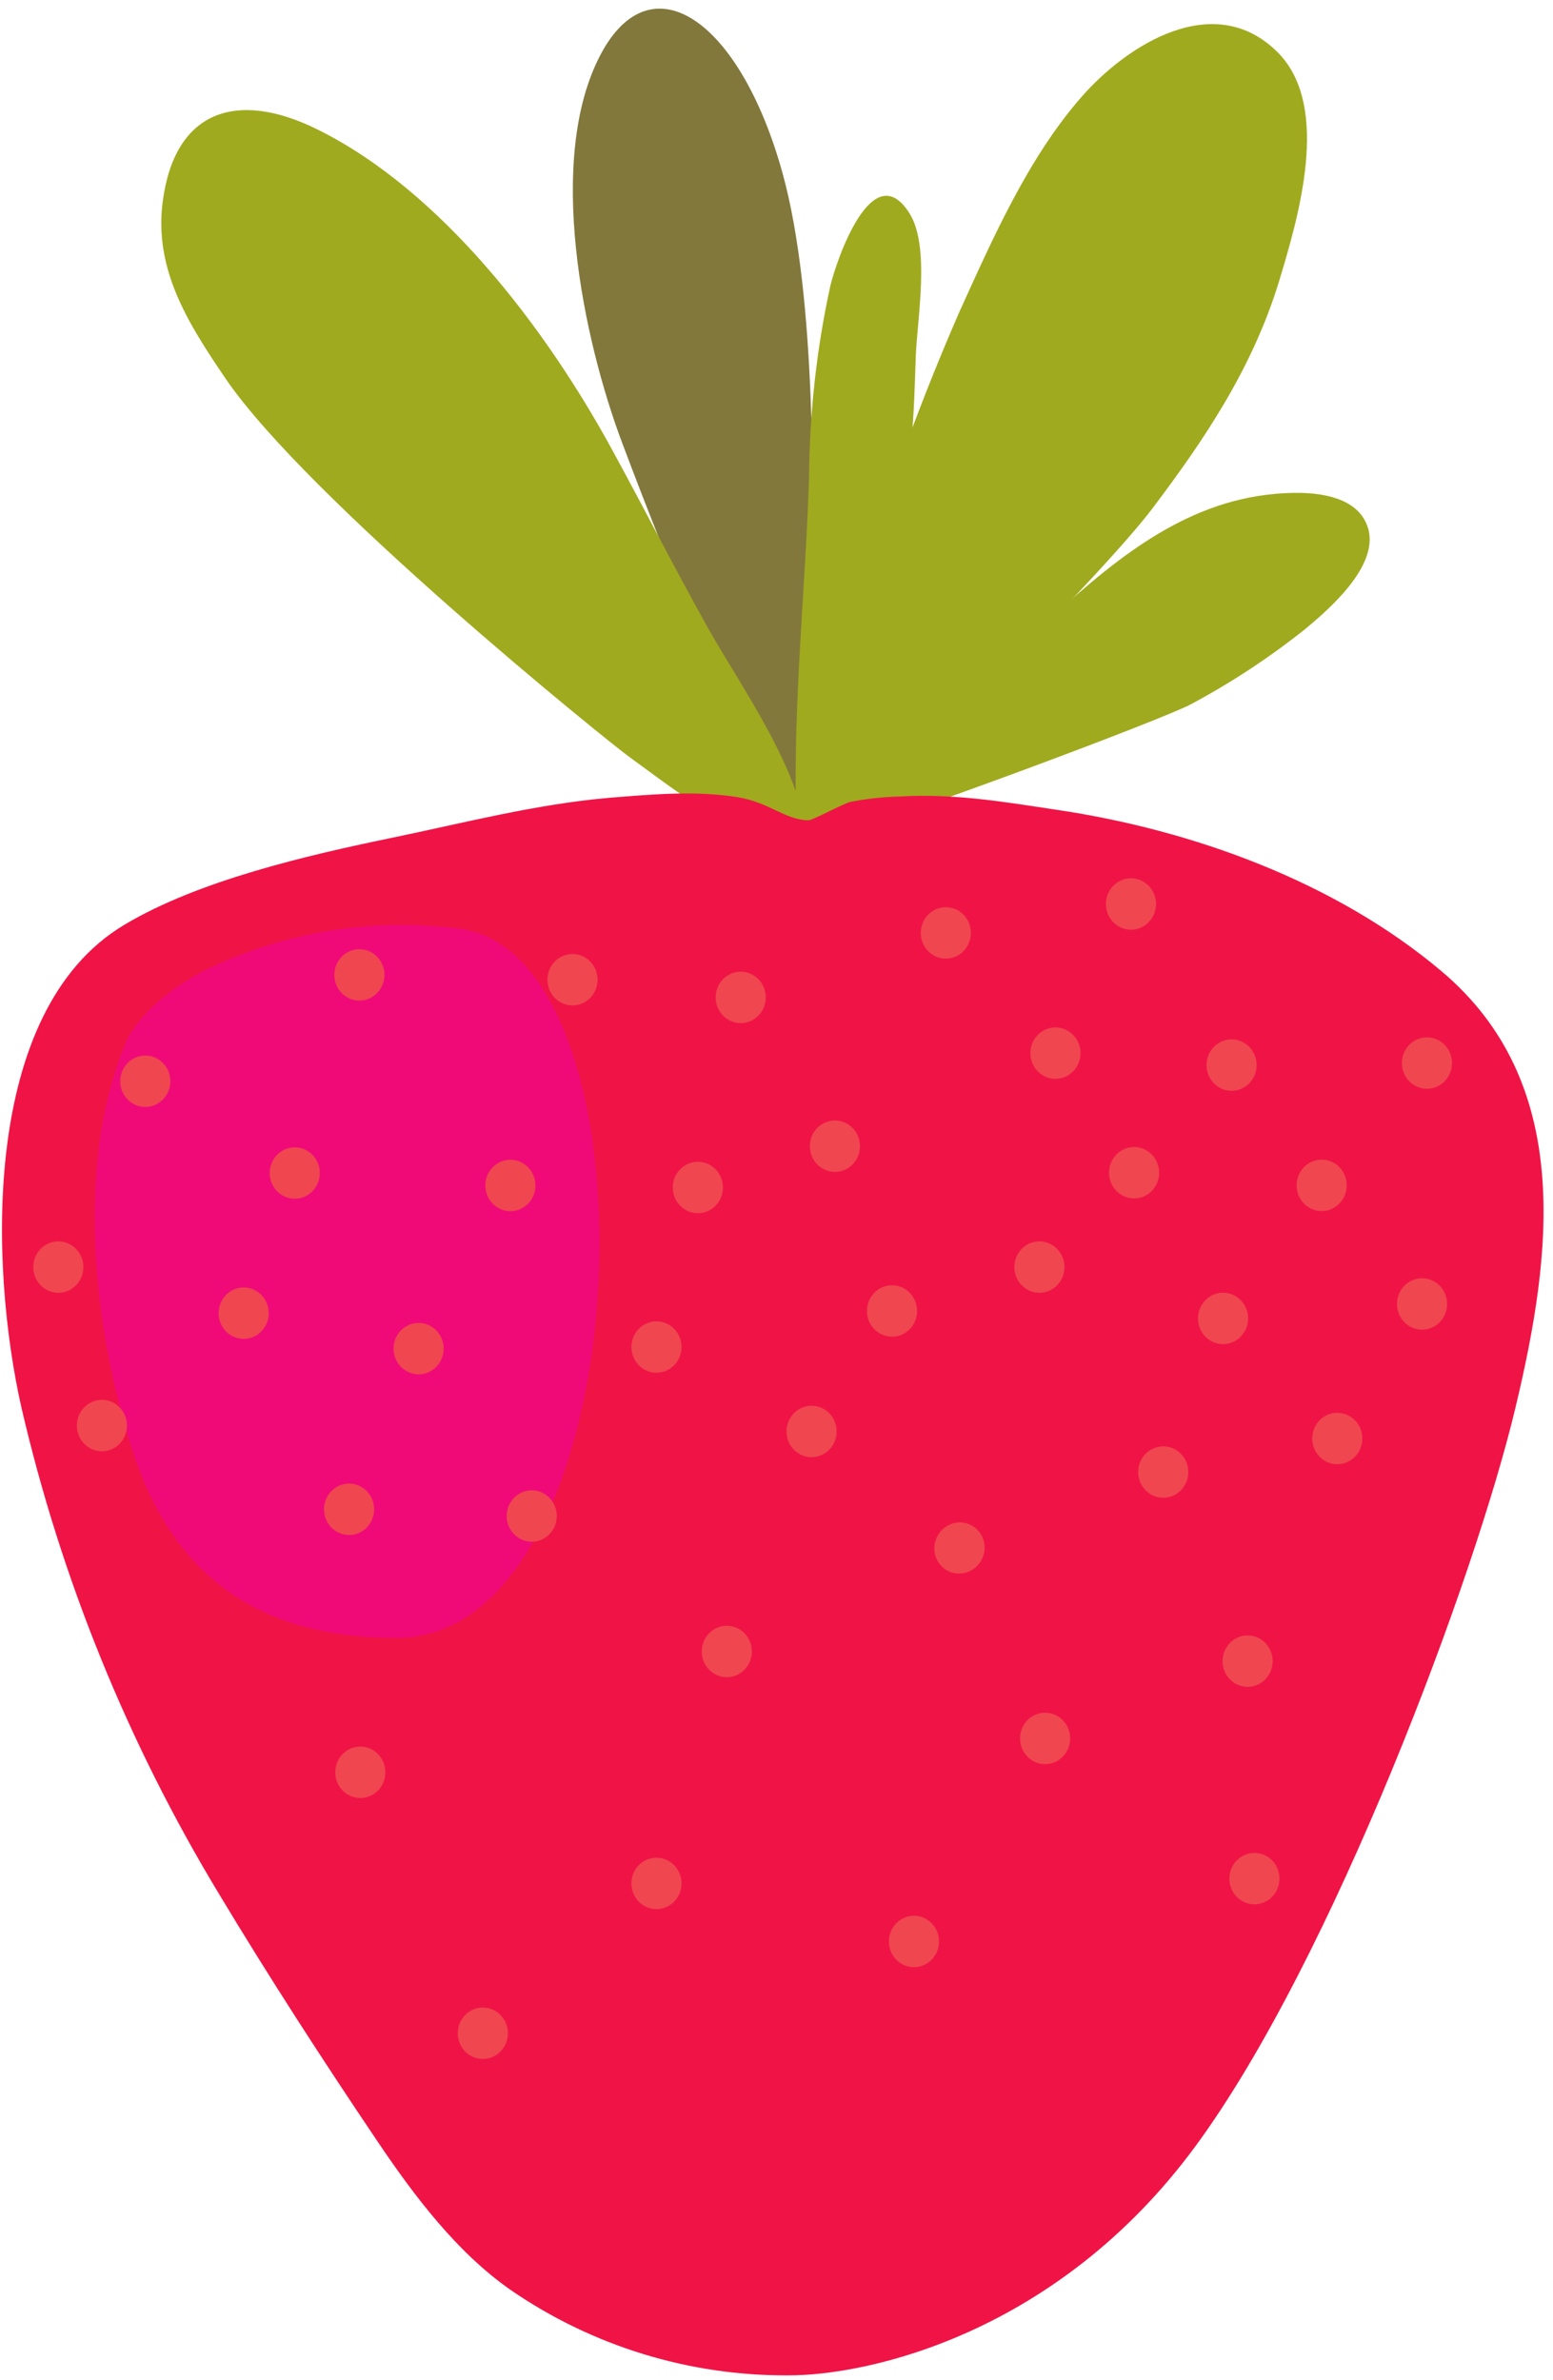 <svg width="62px" height="95px" viewBox="0 0 62 95" version="1.1" xml:space="preserve" xmlns="http://www.w3.org/2000/svg" xmlns:xlink="http://www.w3.org/1999/xlink">
  <!-- Generator: Sketch 52.4 (67378) - http://www.bohemiancoding.com/sketch -->
  <g>
    <title>Slice 1</title>
    <desc>Created with Sketch.</desc>
    <g id="Page-1" stroke="none" stroke-width="1" fill="none" fill-rule="evenodd">
      <g id="strawberry-a-[food,fruit,alex-eben-meyer]">
        <g id="Group-2" transform="translate(6, 0)">
          <path d="M18.848,17.705 C17.272,13.524 15.776,6.341 17.98,2.173 C20.004,-1.651 23.544,0.814 25.232,6.878 C26.656,11.981 26.4,20.391 26.464,22.167 C26.536,24.127 26.3,26.047 26.216,27.995 C26.148,29.638 26.736,32.376 26.148,33.859 C23.2,28.708 20.936,23.249 18.848,17.705 Z" id="Shape" fill="#82783C"/>
          <path d="M26.184,33.779 C23.848,33.899 20.944,31.526 19.144,30.232 C18.184,29.538 6.24,19.886 2.988,15.088 C1.52,12.923 0.14,10.767 0.496,8.049 C0.972,4.405 3.452,3.576 6.664,5.163 C11.644,7.624 15.808,13.136 18.42,17.922 C19.72,20.299 20.956,22.732 22.272,25.081 C23.544,27.362 26.244,31.097 26.184,33.779 Z" id="Shape" fill="#A0AA1E"/>
          <path d="M25.744,33.651 C25.592,31.963 26.716,29.707 27.1,28.063 C27.5,26.303 27.9,24.572 28.468,22.852 C29.541,19.317 30.819,15.848 32.296,12.462 C33.624,9.54 35.044,6.297 37.188,3.856 C39.016,1.772 42.492,-0.429 45.008,2.088 C47.18,4.265 45.808,8.762 45.04,11.308 C43.976,14.723 42.112,17.513 39.984,20.327 C38,22.948 28.436,32.757 25.744,33.651 Z" id="Shape" fill="#A0AA1E"/>
          <path d="M26.092,33.767 C27.196,32.32 29.008,31.118 30.348,29.843 C32.084,28.191 33.856,26.584 35.62,24.969 C38.184,22.624 40.924,20.219 44.516,19.758 C45.816,19.593 48.18,19.513 48.628,21.124 C49.028,22.608 47.08,24.303 46.12,25.101 C44.696,26.238 43.171,27.243 41.564,28.103 C40.672,28.616 30,32.637 26.092,33.767 Z" id="Shape" fill="#A0AA1E"/>
          <path d="M25.836,33.843 C25.564,28.877 26.14,24.003 26.3,19.068 C26.316,16.495 26.6,13.93 27.148,11.416 C27.428,10.27 28.852,6.205 30.308,8.514 C31.148,9.841 30.612,12.755 30.56,14.234 C30.484,16.374 30.46,18.719 29.732,20.768 C29.252,22.103 26.1,33.863 25.836,33.843 Z" id="Shape" fill="#A0AA1E"/>
        </g>
        <g id="Group" transform="translate(0, 31)">
          <path d="M31.444,63.824 C27.503,63.842 23.651,62.657 20.4,60.424 C18.24,58.921 16.536,56.657 15.076,54.492 C12.896,51.257 10.756,47.954 8.744,44.607 C5.101,38.584 2.436,32.019 0.848,25.158 C-0.4,19.603 -0.792,9.353 4.964,5.918 C7.912,4.15 12.28,3.14 15.62,2.45 C18.512,1.853 21.364,1.104 24.336,0.847 C26.032,0.711 27.744,0.554 29.424,0.819 C30.716,1.023 31.344,1.737 32.276,1.745 C32.456,1.745 33.628,1.092 33.952,1.011 C34.611,0.882 35.28,0.81 35.952,0.795 C38.088,0.671 40.096,1.011 42.192,1.328 C47.604,2.13 53.312,4.198 57.548,7.77 C62.832,12.223 61.972,19.037 60.508,25.166 C58.908,31.916 53.192,47.261 47.708,54.7 C42.224,62.14 34.692,63.84 31.444,63.824 Z" id="Shape" fill="#F01446"/>
          <path d="M5.028,10.6 C5.028,10.6 5.6,9.088 8.128,7.758 C11.321,6.192 14.905,5.609 18.428,6.082 C26.616,7.345 25.596,34.386 15.836,34.386 C10.548,34.386 6.972,32.105 5.296,26.93 C3.88,22.553 2.864,15.803 5.028,10.6 Z" id="Shape" fill="#F00A78"/>
          <ellipse id="Oval" fill="#F04650" cx="26.208" cy="44.186" rx="1" ry="1.026"/>
          <ellipse id="Oval" fill="#F04650" cx="45.276" cy="15.815" rx="1" ry="1.026"/>
          <ellipse id="Oval" fill="#F04650" cx="42.136" cy="11.041" rx="1" ry="1.026"/>
          <ellipse id="Oval" fill="#F04650" cx="49.168" cy="11.518" rx="1" ry="1.026"/>
          <ellipse id="Oval" fill="#F04650" cx="37.76" cy="6.242" rx="1" ry="1.026"/>
          <ellipse id="Oval" fill="#F04650" cx="29.572" cy="8.816" rx="1" ry="1.026"/>
          <ellipse id="Oval" fill="#F04650" cx="22.856" cy="8.11" rx="1" ry="1.026"/>
          <ellipse id="Oval" fill="#F04650" cx="14.348" cy="7.918" rx="1" ry="1.026"/>
          <ellipse id="Oval" fill="#F04650" cx="20.376" cy="16.324" rx="1" ry="1.026"/>
          <ellipse id="Oval" fill="#F04650" cx="11.768" cy="15.827" rx="1" ry="1.026"/>
          <ellipse id="Oval" fill="#F04650" cx="36.488" cy="46.503" rx="1" ry="1.026"/>
          <ellipse id="Oval" fill="#F04650" cx="33.332" cy="14.756" rx="1" ry="1.026"/>
          <ellipse id="Oval" fill="#F04650" cx="35.612" cy="21.334" rx="1" ry="1.026"/>
          <ellipse id="Oval" fill="#F04650" cx="27.86" cy="16.404" rx="1" ry="1.026"/>
          <ellipse id="Oval" fill="#F04650" cx="19.276" cy="50.167" rx="1" ry="1.026"/>
          <ellipse id="Oval" fill="#F04650" cx="26.208" cy="22.773" rx="1" ry="1.026"/>
          <ellipse id="Oval" fill="#F04650" cx="14.384" cy="39.749" rx="1" ry="1.026"/>
          <ellipse id="Oval" fill="#F04650" cx="21.228" cy="29.519" rx="1" ry="1.026"/>
          <ellipse id="Oval" fill="#F04650" cx="13.936" cy="29.251" rx="1" ry="1.026"/>
          <ellipse id="Oval" fill="#F04650" cx="46.44" cy="27.764" rx="1" ry="1.026"/>
          <ellipse id="Oval" fill="#F04650" cx="52.764" cy="16.32" rx="1" ry="1.026"/>
          <ellipse id="Oval" fill="#F04650" cx="53.388" cy="26.425" rx="1" ry="1.026"/>
          <ellipse id="Oval" fill="#F04650" cx="56.772" cy="21.054" rx="1" ry="1.026"/>
          <ellipse id="Oval" fill="#F04650" cx="56.968" cy="11.437" rx="1" ry="1.026"/>
          <ellipse id="Oval" fill="#F04650" cx="45.152" cy="5.088" rx="1" ry="1.026"/>
          <ellipse id="Oval" fill="#F04650" cx="5.8" cy="12.163" rx="1" ry="1.026"/>
          <ellipse id="Oval" fill="#F04650" cx="4.068" cy="25.908" rx="1" ry="1.026"/>
          <ellipse id="Oval" fill="#F04650" cx="2.328" cy="19.582" rx="1" ry="1.026"/>
          <ellipse id="Oval" fill="#F04650" cx="32.4" cy="26.144" rx="1" ry="1.026"/>
          <ellipse id="Oval" fill="#F04650" cx="49.808" cy="35.312" rx="1" ry="1.026"/>
          <ellipse id="Oval" fill="#F04650" transform="translate(38.305, 30.795) rotate(-68.5) translate(-38.305, -30.795) " cx="38.305" cy="30.795" rx="1.024" ry="1"/>
          <ellipse id="Oval" fill="#F04650" cx="41.496" cy="19.582" rx="1" ry="1.026"/>
          <ellipse id="Oval" fill="#F04650" cx="29.016" cy="34.927" rx="1" ry="1.026"/>
          <ellipse id="Oval" fill="#F04650" cx="48.828" cy="21.631" rx="1" ry="1.026"/>
          <ellipse id="Oval" fill="#F04650" cx="50.08" cy="43.994" rx="1" ry="1.026"/>
          <ellipse id="Oval" fill="#F04650" cx="41.724" cy="38.398" rx="1" ry="1.026"/>
          <ellipse id="Oval" fill="#F04650" cx="16.712" cy="22.837" rx="1" ry="1.026"/>
          <ellipse id="Oval" fill="#F04650" cx="9.728" cy="21.422" rx="1" ry="1.026"/>
        </g>
      </g>
    </g>
  </g>
</svg>